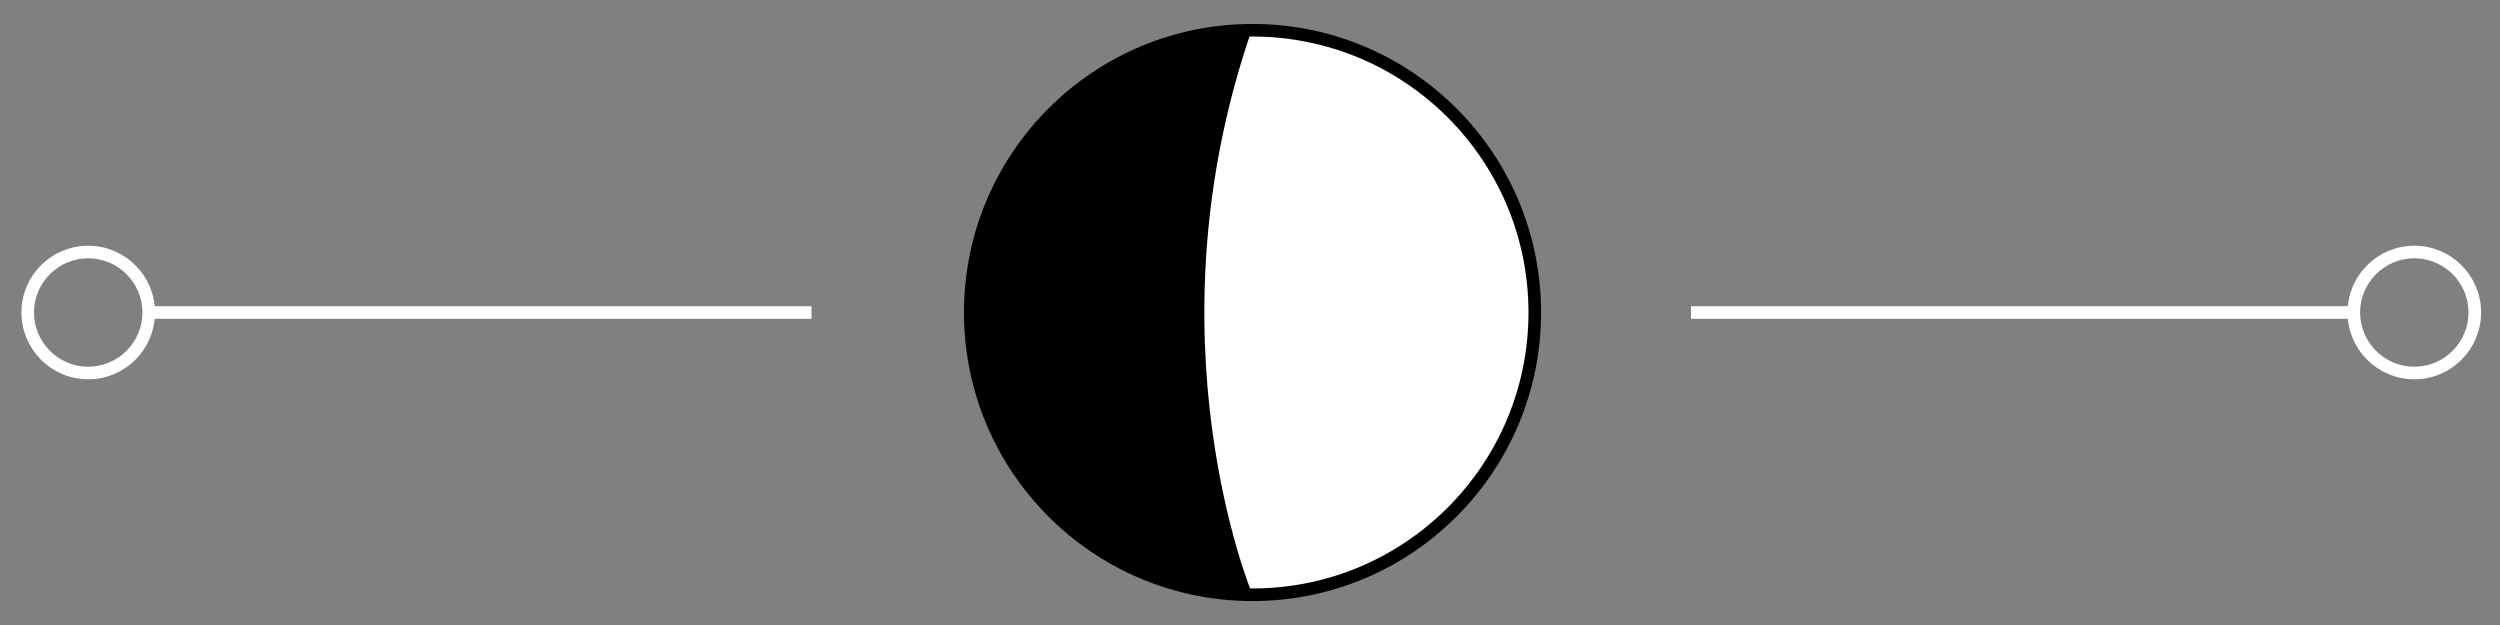 <?xml version="1.0" encoding="utf-8"?>
<!-- Generator: Adobe Illustrator 17.1.0, SVG Export Plug-In . SVG Version: 6.00 Build 0)  -->
<!DOCTYPE svg PUBLIC "-//W3C//DTD SVG 1.1//EN" "http://www.w3.org/Graphics/SVG/1.1/DTD/svg11.dtd">
<svg version="1.1" id="Layer_1" xmlns="http://www.w3.org/2000/svg" xmlns:xlink="http://www.w3.org/1999/xlink" x="0px" y="0px"
	 viewBox="0 0 99.2 24.8" enable-background="new 0 0 99.2 24.8" xml:space="preserve">
<rect x="0" y="0" width="99.2" height="24.8" fill="#808080" stroke="none"/>
<g>
	<line fill="none" stroke="#FFFFFF" stroke-width="0.5" stroke-miterlimit="10" x1="67.1" y1="12.4" x2="93.3" y2="12.4"/>
	<path fill="#FFFFFF" d="M38.5,12.4c0-6.2,5-11.2,11.2-11.2C56,1.1,61,6.2,61,12.4c0,6.2-5,11.2-11.2,11.2
		C43.5,23.6,38.5,18.6,38.5,12.4"/>
	<circle fill="none" stroke="#FFFFFF" stroke-width="0.5" stroke-miterlimit="10" cx="95.8" cy="12.4" r="2.4"/>
	<path d="M49.7,23.6c0,0-4.3-10.2,0-22.5c0,0-10.2-0.1-11.2,10.8C38.5,11.9,38.1,22.7,49.7,23.6"/>
	<line fill="none" stroke="#FFFFFF" stroke-width="0.5" stroke-miterlimit="10" x1="32.2" y1="12.4" x2="5.9" y2="12.4"/>
	<circle fill="none" stroke="#FFFFFF" stroke-width="0.5" stroke-miterlimit="10" cx="3.5" cy="12.4" r="2.4"/>
	<circle fill="none" stroke="#000000" stroke-width="0.5" stroke-miterlimit="10" cx="49.7" cy="12.4" r="11.2"/>
</g>
</svg>

